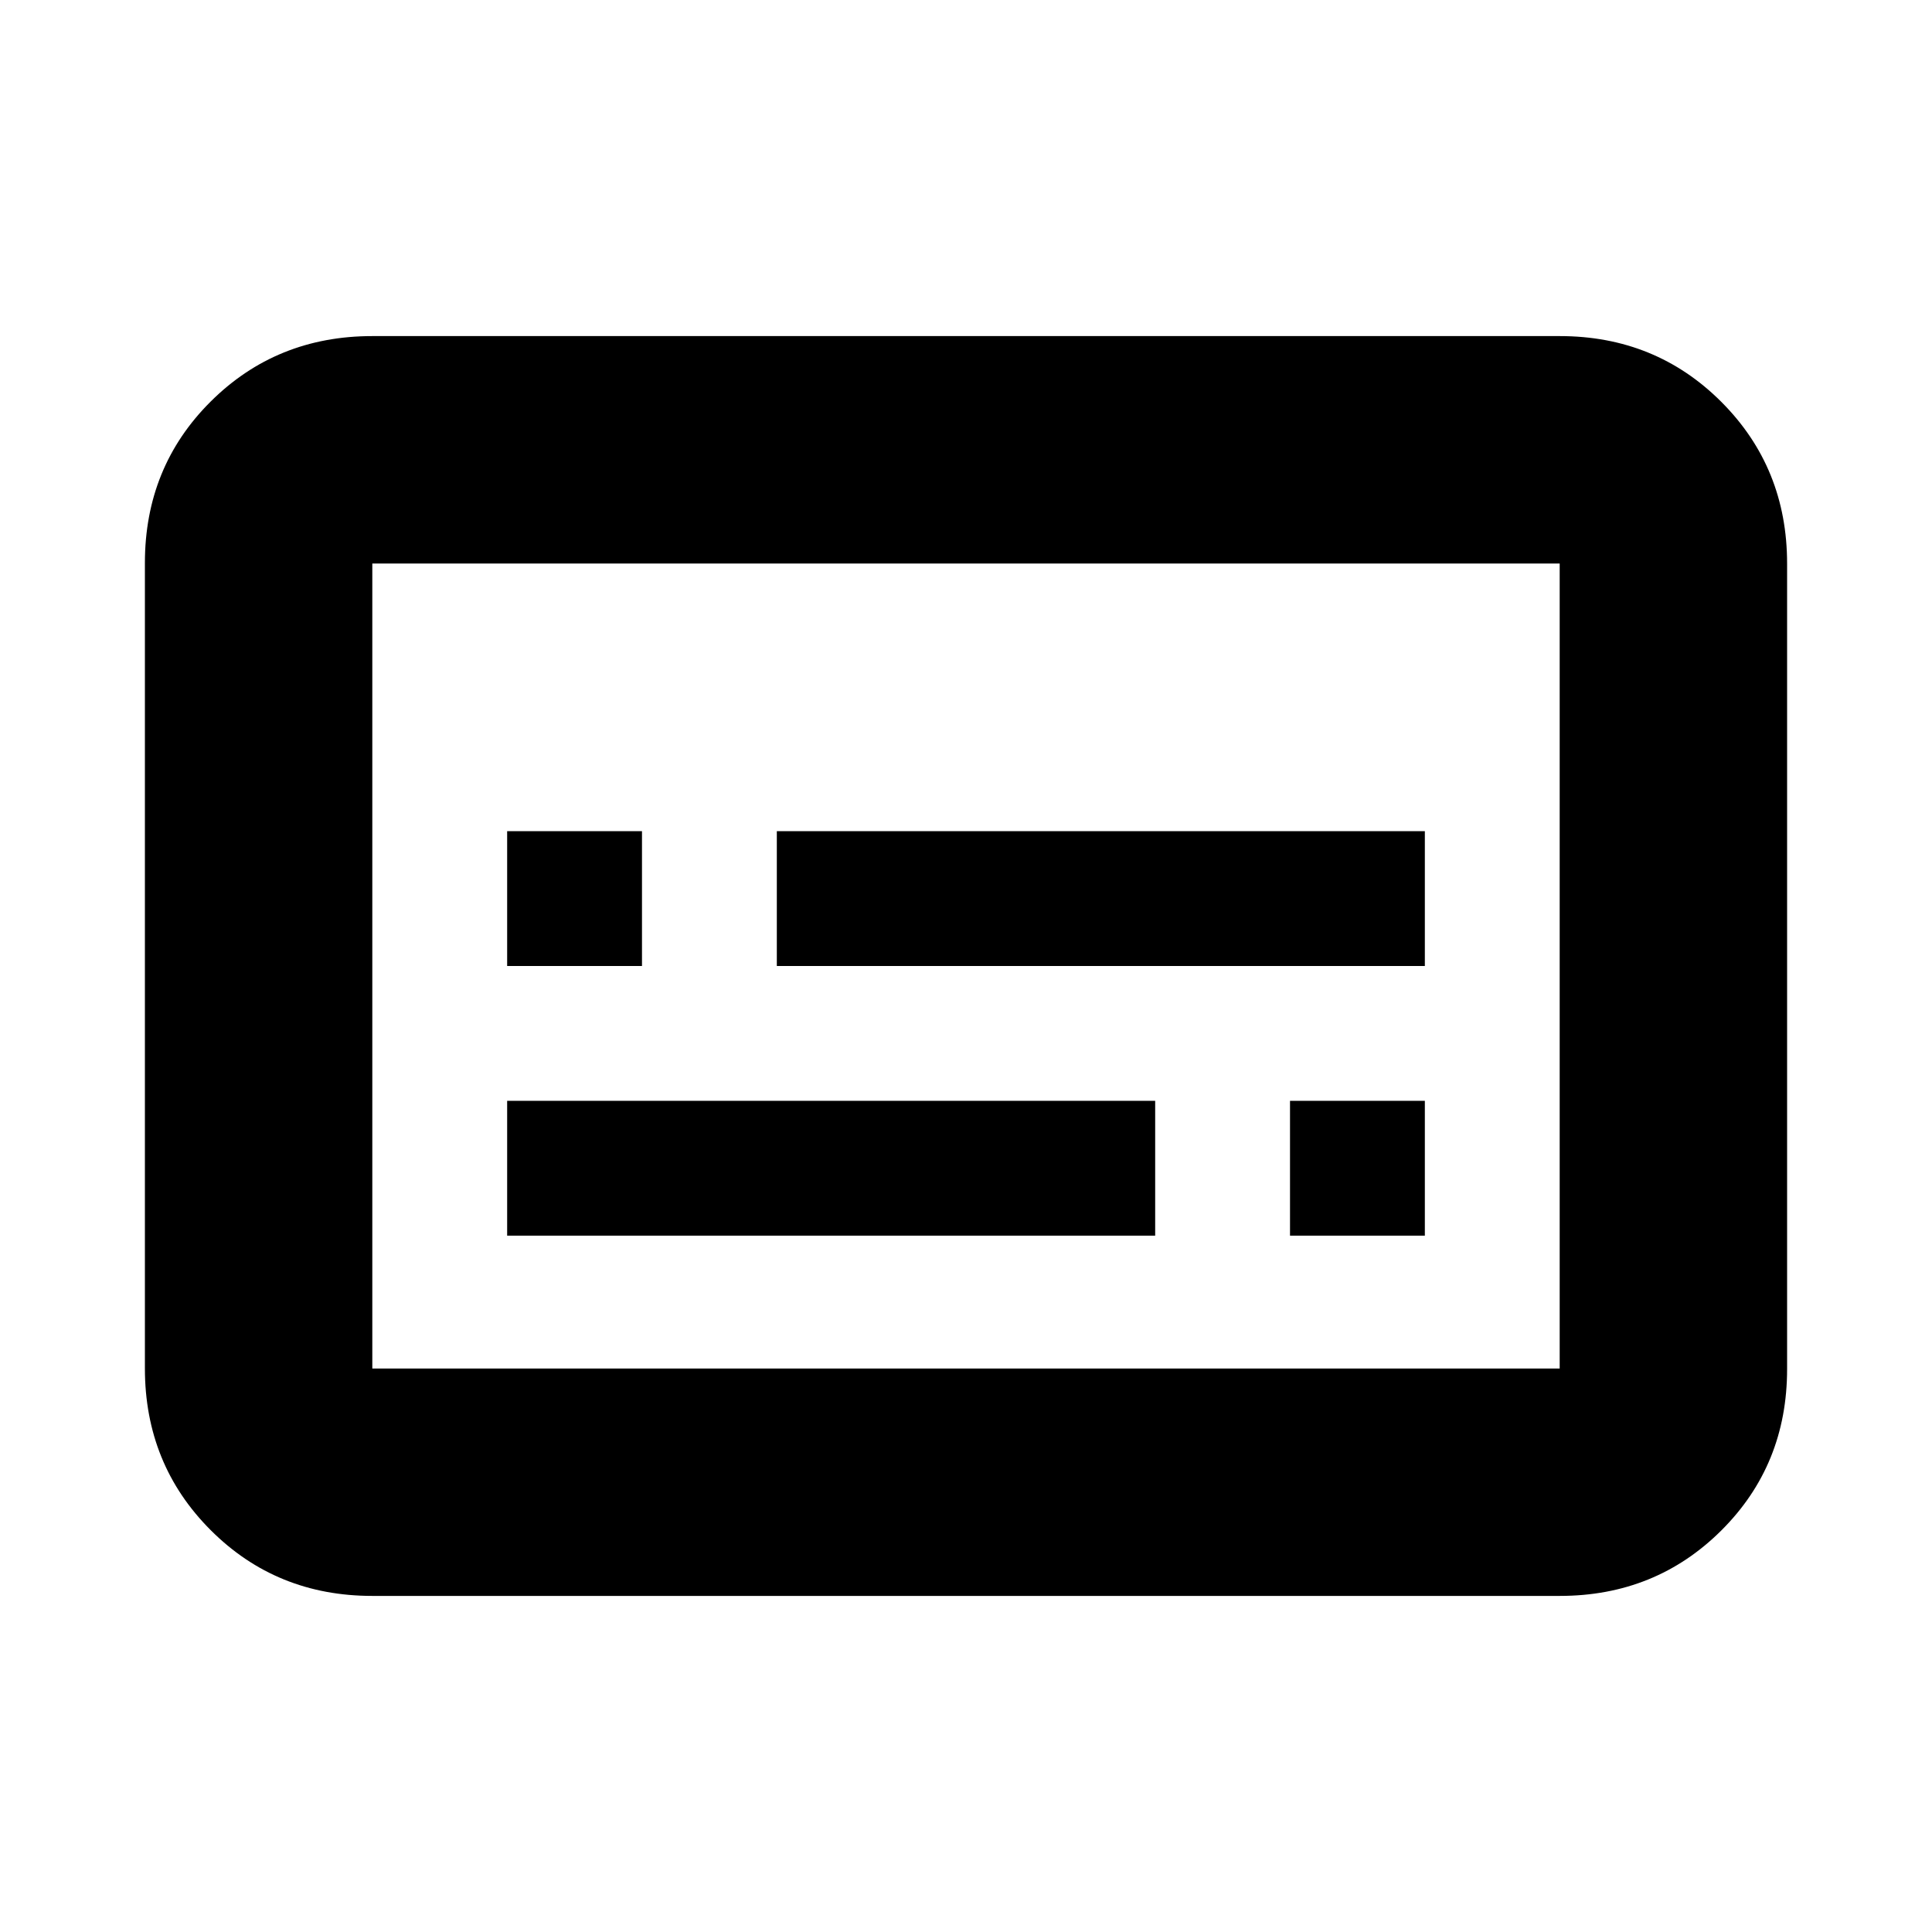 <svg xmlns="http://www.w3.org/2000/svg" height="20" viewBox="0 -960 960 960" width="20"><path d="M252-346h322v-67H252v67Zm389 0h67v-67h-67v67ZM252-480h67v-67h-67v67Zm134 0h322v-67H386v67ZM185-167q-47.64 0-80.32-32.69Q72-232.39 72-280.04v-400.24q0-47.66 32.68-80.19T185-793h590q47.64 0 80.32 32.69Q888-727.61 888-679.96v400.24q0 47.66-32.68 80.19T775-167H185Zm0-113h590v-400H185v400Zm0 0v-400 400Z"/></svg>